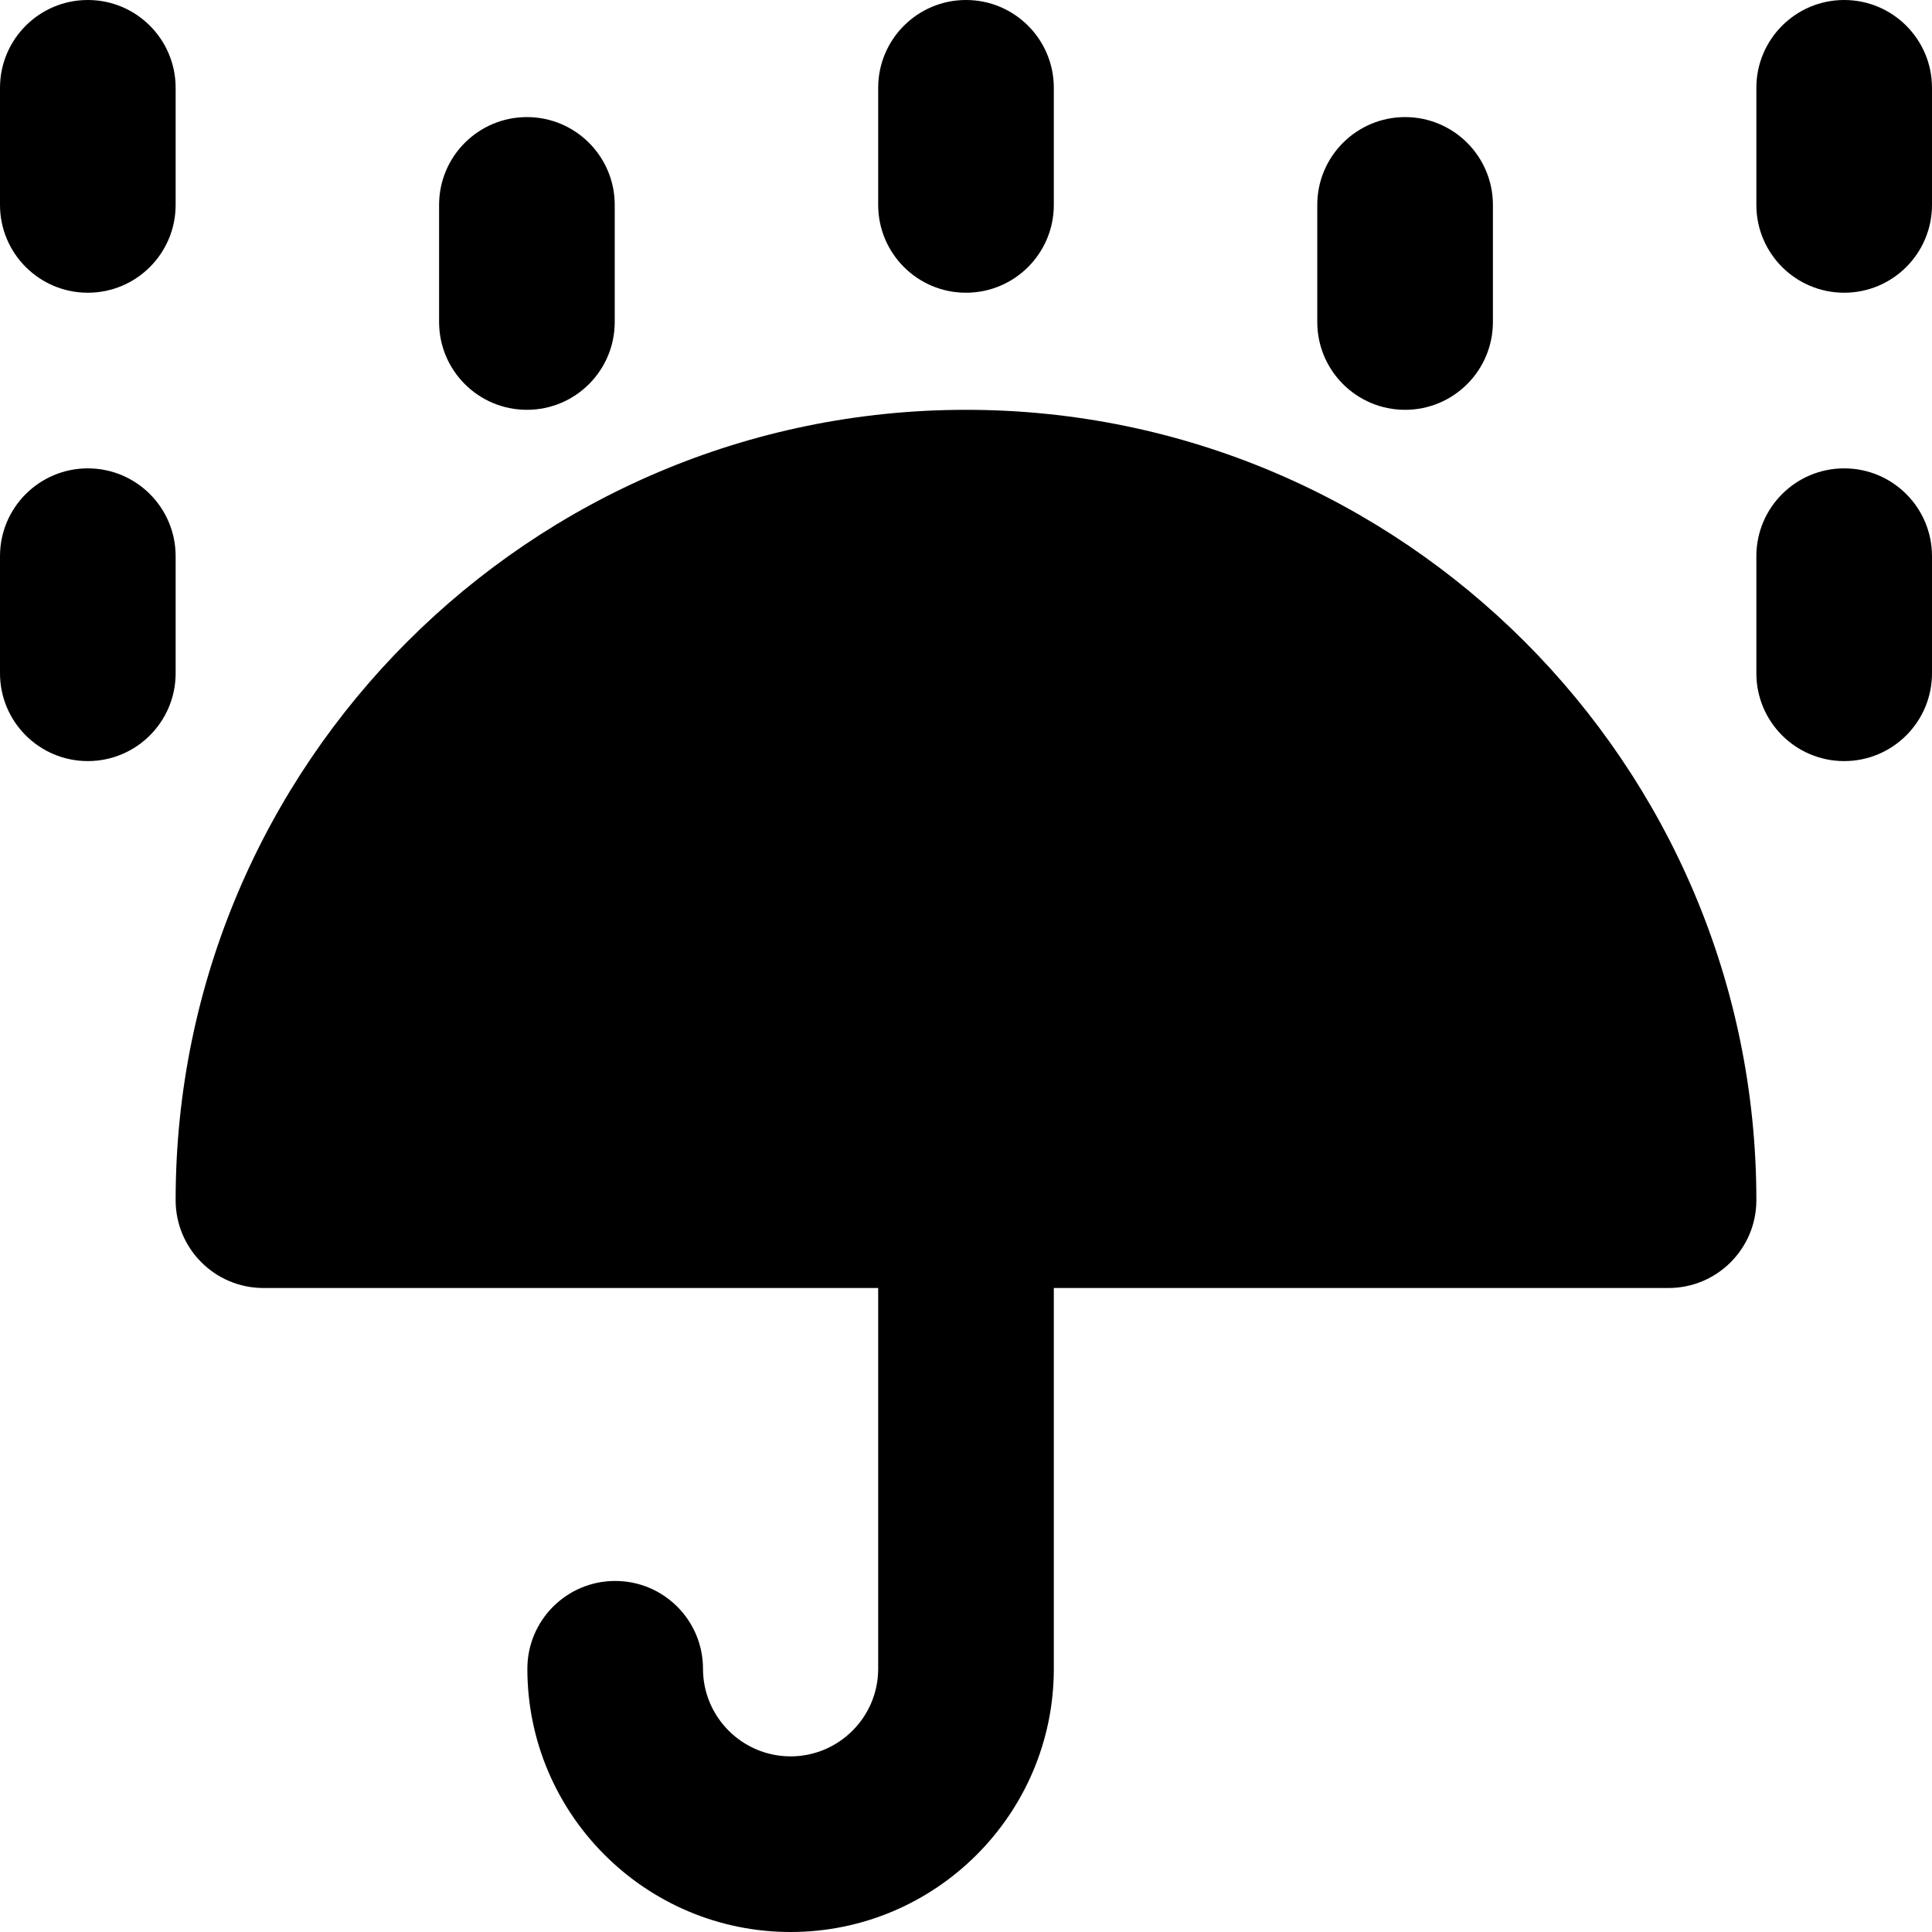 <?xml version="1.0" encoding="iso-8859-1"?>
<!-- Generator: Adobe Illustrator 19.0.0, SVG Export Plug-In . SVG Version: 6.00 Build 0)  -->
<svg version="1.1" id="Layer_1" xmlns="http://www.w3.org/2000/svg" xmlns:xlink="http://www.w3.org/1999/xlink" x="0px" y="0px"
	 viewBox="0 0 330 330" style="enable-background:new 0 0 330 330;" xml:space="preserve">
<g id="XMLID_334_">
	<path id="XMLID_337_" d="M135.038,300c-8.249,0-14.961-6.711-14.961-14.961c0-8.283-6.716-15-15-15c-8.284,0-15,6.717-15,15
		c0,24.792,20.169,44.961,44.961,44.961S180,309.831,180,285.039V220h105c8.284,0,15-6.716,15-15c0-74.439-60.561-135-135-135
		S30,130.561,30,205c0,8.284,6.716,15,15,15h105v65.039C150,293.289,143.288,300,135.038,300z"/>
	<path id="XMLID_338_" d="M15,50c8.284,0,15-6.716,15-15V15c0-8.284-6.716-15-15-15S0,6.716,0,15v20C0,43.284,6.716,50,15,50z"/>
	<path id="XMLID_340_" d="M330,15c0-8.284-6.716-15-15-15s-15,6.716-15,15v20c0,8.284,6.716,15,15,15s15-6.716,15-15V15z"/>
	<path id="XMLID_341_" d="M15,130c8.284,0,15-6.716,15-15V95c0-8.284-6.716-15-15-15S0,86.716,0,95v20C0,123.284,6.716,130,15,130z"
		/>
	<path id="XMLID_348_" d="M315,80c-8.284,0-15,6.716-15,15v20c0,8.284,6.716,15,15,15s15-6.716,15-15V95
		C330,86.716,323.284,80,315,80z"/>
	<path id="XMLID_350_" d="M180,35V15c0-8.284-6.716-15-15-15s-15,6.716-15,15v20c0,8.284,6.716,15,15,15S180,43.284,180,35z"/>
	<path id="XMLID_351_" d="M105,55V35c0-8.284-6.716-15-15-15s-15,6.716-15,15v20c0,8.284,6.716,15,15,15S105,63.284,105,55z"/>
	<path id="XMLID_352_" d="M255,55V35c0-8.284-6.716-15-15-15s-15,6.716-15,15v20c0,8.284,6.716,15,15,15S255,63.284,255,55z"/>
</g>
<g>
</g>
<g>
</g>
<g>
</g>
<g>
</g>
<g>
</g>
<g>
</g>
<g>
</g>
<g>
</g>
<g>
</g>
<g>
</g>
<g>
</g>
<g>
</g>
<g>
</g>
<g>
</g>
<g>
</g>
</svg>
